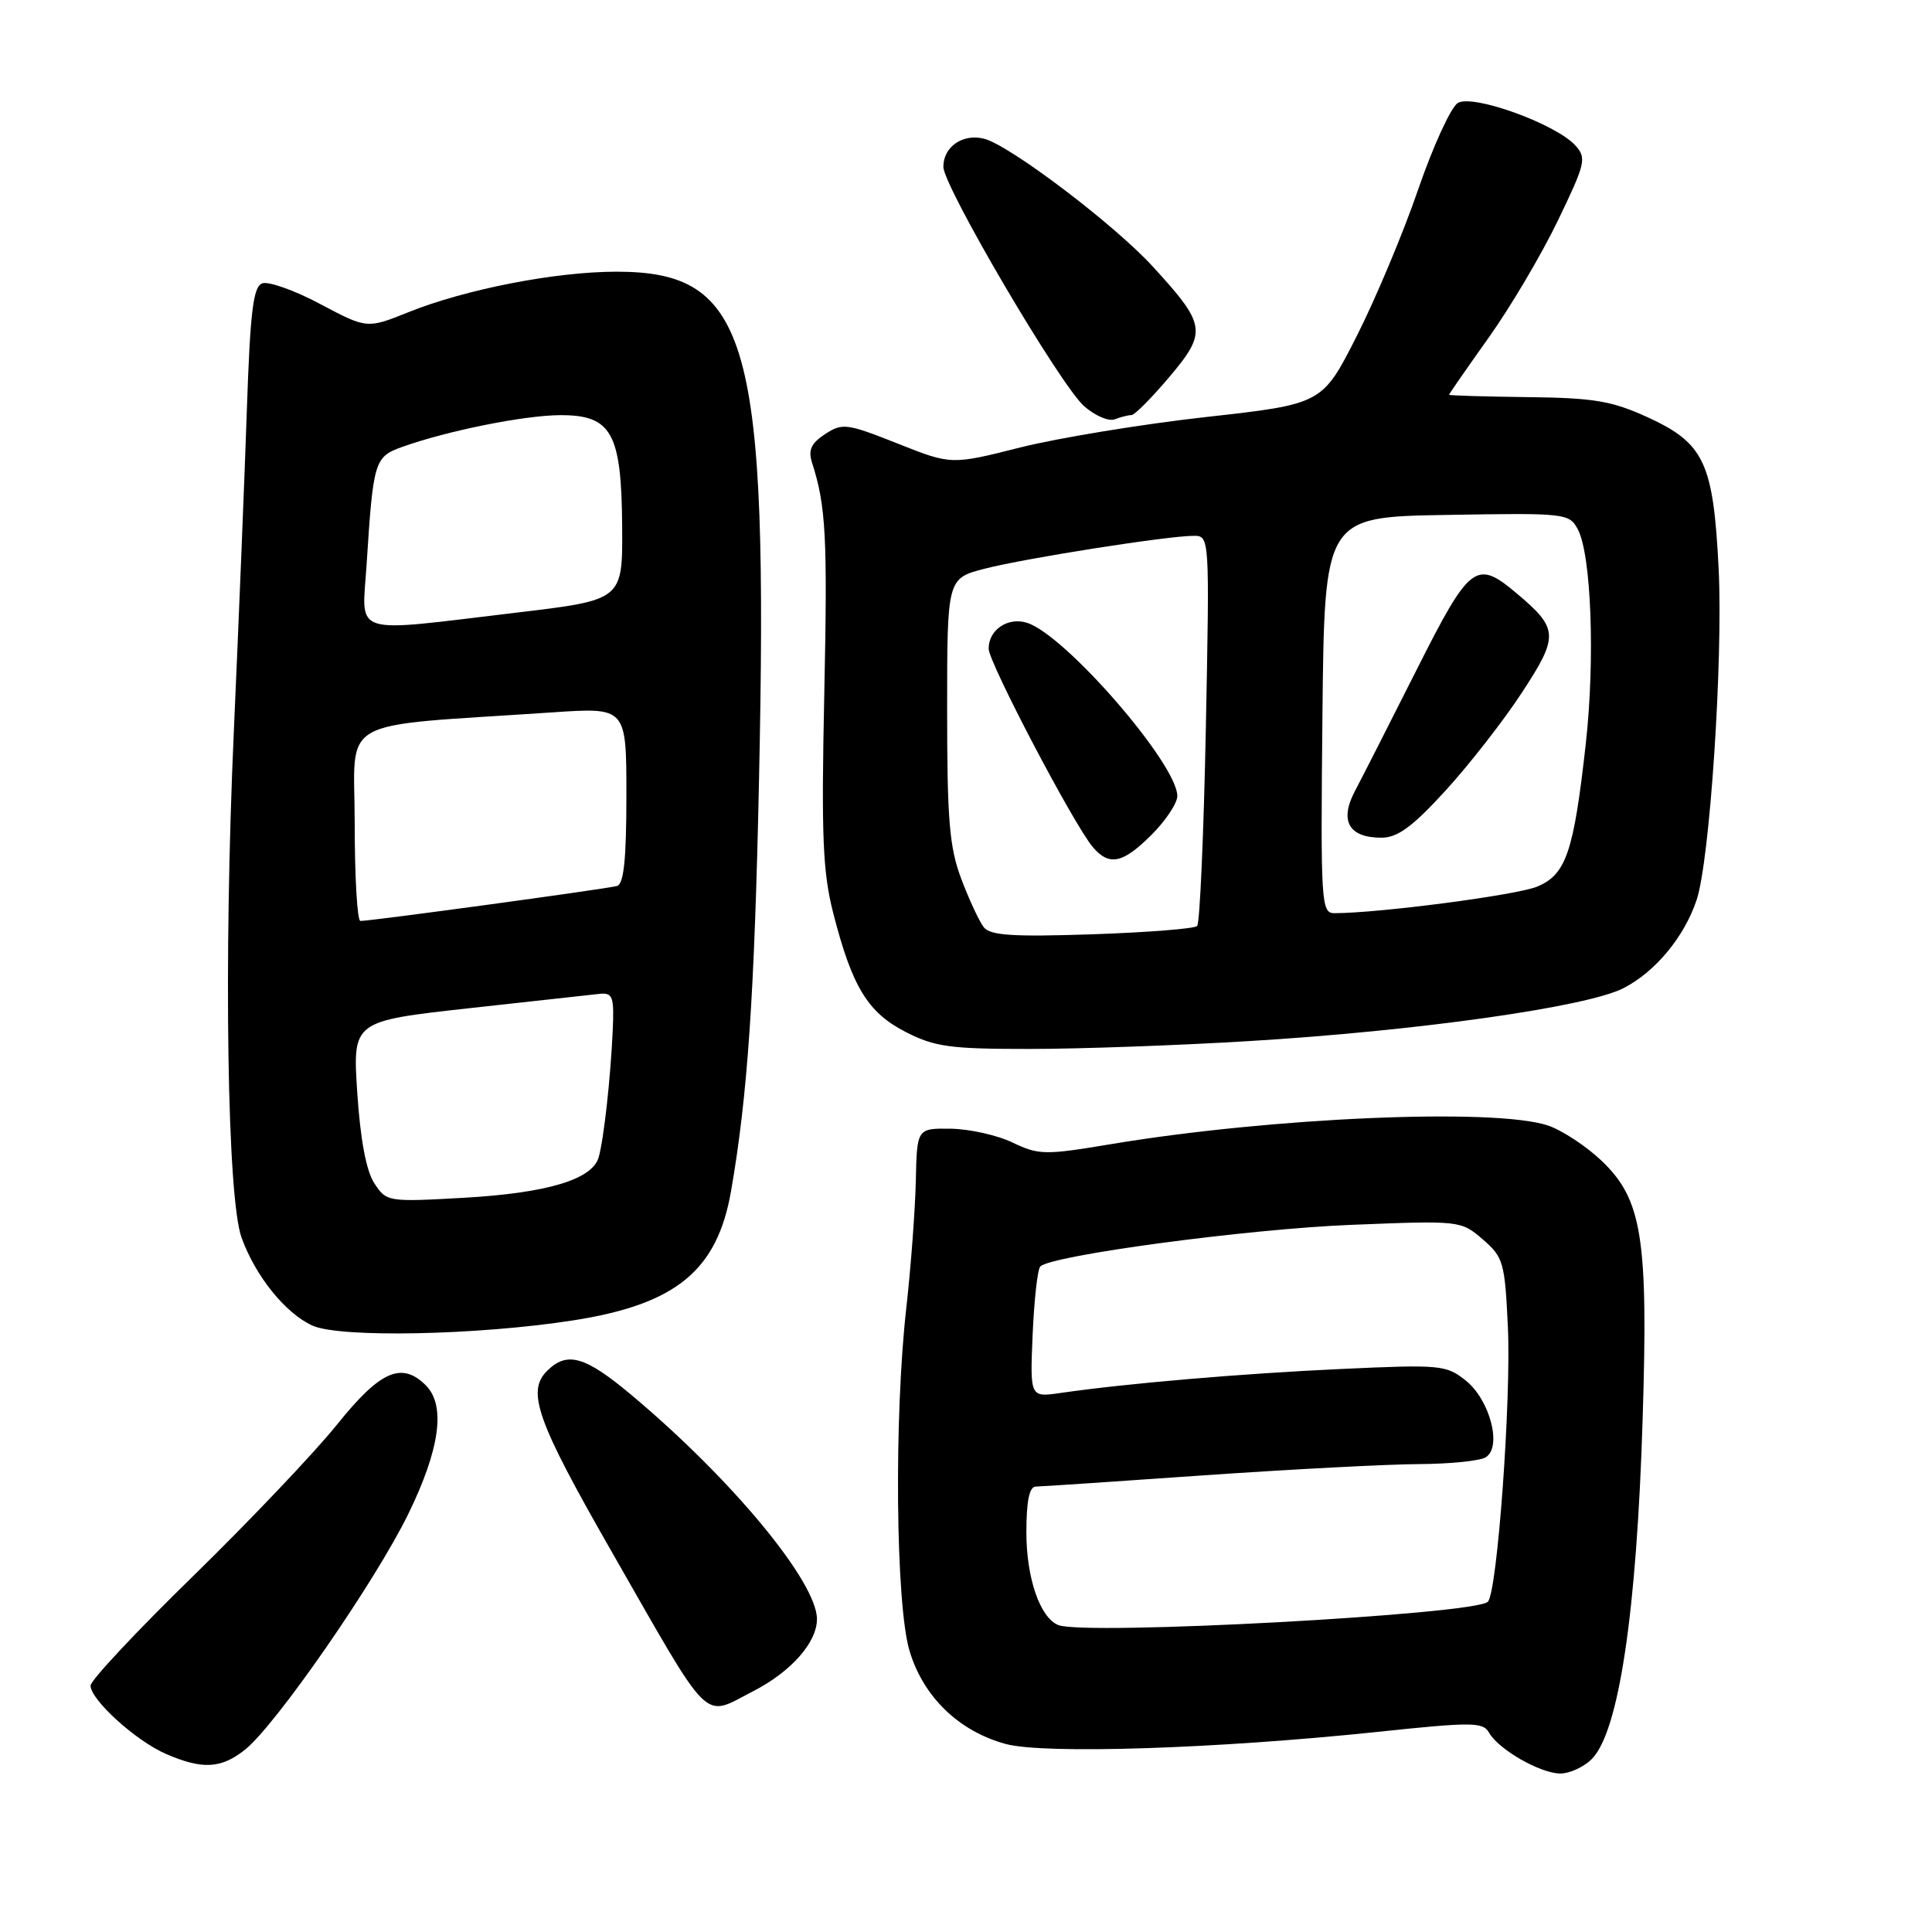 <?xml version="1.0" encoding="UTF-8" standalone="no"?>
<!DOCTYPE svg PUBLIC "-//W3C//DTD SVG 1.1//EN" "http://www.w3.org/Graphics/SVG/1.1/DTD/svg11.dtd" >
<svg xmlns="http://www.w3.org/2000/svg" xmlns:xlink="http://www.w3.org/1999/xlink" version="1.1" viewBox="0 0 256 256">
 <g >
 <path fill="currentColor"
d=" M 210.91 233.09 C 214.50 229.50 216.87 213.70 217.66 188.00 C 218.41 164.02 217.59 158.92 212.21 153.80 C 210.17 151.86 206.97 149.76 205.10 149.13 C 198.07 146.79 168.53 148.05 147.18 151.61 C 138.46 153.07 137.64 153.05 134.18 151.40 C 132.16 150.42 128.47 149.60 126.00 149.56 C 121.50 149.50 121.50 149.50 121.35 156.50 C 121.26 160.35 120.70 167.87 120.10 173.21 C 118.45 187.77 118.68 212.55 120.51 218.72 C 122.32 224.81 127.02 229.38 133.24 231.08 C 138.29 232.47 161.25 231.72 182.46 229.49 C 195.06 228.16 196.51 228.17 197.30 229.58 C 198.55 231.81 204.10 234.99 206.75 235.00 C 207.99 235.00 209.86 234.14 210.91 233.09 Z  M 32.42 231.88 C 36.48 228.69 49.74 209.55 54.13 200.55 C 58.30 191.99 59.08 186.23 56.43 183.57 C 53.23 180.38 50.38 181.63 44.67 188.75 C 41.69 192.46 33.12 201.48 25.63 208.80 C 18.13 216.11 12.00 222.66 12.00 223.35 C 12.00 225.23 18.02 230.69 22.00 232.41 C 26.81 234.49 29.27 234.36 32.42 231.88 Z  M 99.79 224.10 C 104.82 221.52 108.25 217.64 108.25 214.54 C 108.25 209.62 96.99 196.01 83.70 184.87 C 77.51 179.68 75.14 179.00 72.47 181.67 C 69.75 184.39 71.17 188.35 80.99 205.50 C 94.47 229.05 92.99 227.58 99.79 224.10 Z  M 76.00 174.95 C 89.59 172.82 95.04 168.35 96.87 157.81 C 99.06 145.22 99.97 131.95 100.57 103.50 C 101.83 45.09 99.29 36.01 81.71 36.00 C 73.62 36.00 61.70 38.32 54.11 41.37 C 48.63 43.57 48.63 43.57 42.42 40.28 C 39.01 38.46 35.55 37.24 34.74 37.55 C 33.55 38.00 33.15 41.30 32.71 54.31 C 32.41 63.21 31.63 82.42 30.98 97.00 C 29.62 127.41 30.11 158.76 32.01 164.00 C 33.85 169.09 37.80 174.00 41.38 175.64 C 44.99 177.30 63.32 176.93 76.00 174.95 Z  M 165.50 137.95 C 187.75 136.61 210.22 133.44 215.09 130.95 C 219.32 128.80 223.17 124.16 224.81 119.25 C 226.56 114.01 228.32 87.50 227.73 75.39 C 227.03 61.29 225.83 58.73 218.30 55.28 C 213.57 53.12 211.21 52.72 202.38 52.62 C 196.68 52.55 192.01 52.41 192.01 52.31 C 192.00 52.21 194.36 48.81 197.25 44.75 C 200.14 40.70 204.27 33.71 206.43 29.22 C 210.09 21.64 210.25 20.94 208.75 19.28 C 206.14 16.41 195.13 12.43 193.16 13.65 C 192.25 14.22 189.89 19.37 187.92 25.09 C 185.96 30.82 182.29 39.56 179.78 44.52 C 175.21 53.54 175.21 53.54 159.77 55.26 C 151.28 56.21 140.22 58.03 135.19 59.29 C 126.05 61.60 126.05 61.60 118.91 58.76 C 112.20 56.10 111.61 56.03 109.33 57.52 C 107.47 58.74 107.07 59.63 107.60 61.31 C 109.45 67.05 109.66 71.14 109.22 92.04 C 108.82 110.84 109.02 115.56 110.41 121.00 C 112.91 130.77 114.99 134.18 120.02 136.75 C 123.87 138.72 125.94 139.00 136.46 138.99 C 143.08 138.99 156.15 138.52 165.50 137.95 Z  M 149.93 55.00 C 150.34 55.00 152.61 52.72 154.97 49.92 C 159.97 43.99 159.82 43.04 152.77 35.34 C 147.65 29.74 133.78 19.23 130.39 18.38 C 127.57 17.67 125.00 19.44 125.00 22.10 C 125.00 24.69 140.47 51.00 143.64 53.81 C 145.08 55.08 146.90 55.87 147.71 55.56 C 148.51 55.25 149.51 55.00 149.93 55.00 Z  M 140.23 215.33 C 137.81 214.36 136.00 209.10 136.00 203.05 C 136.00 198.89 136.39 196.99 137.25 196.98 C 137.94 196.97 147.95 196.30 159.50 195.49 C 171.05 194.69 183.88 194.02 188.00 194.00 C 192.12 193.98 196.12 193.58 196.88 193.09 C 199.06 191.72 197.42 185.48 194.21 182.92 C 191.63 180.86 190.86 180.79 177.63 181.40 C 164.44 182.01 149.24 183.31 140.49 184.58 C 136.48 185.16 136.48 185.16 136.83 176.83 C 137.03 172.25 137.48 168.19 137.84 167.82 C 139.27 166.34 165.30 162.85 179.03 162.30 C 193.47 161.72 193.57 161.73 196.46 164.21 C 199.20 166.57 199.40 167.26 199.80 175.78 C 200.26 185.38 198.40 210.98 197.15 212.24 C 195.47 213.94 143.73 216.74 140.23 215.33 Z  M 49.60 156.79 C 48.53 155.16 47.75 151.01 47.34 144.80 C 46.72 135.31 46.72 135.31 62.11 133.60 C 70.57 132.66 78.38 131.80 79.46 131.69 C 81.19 131.52 81.39 132.07 81.19 136.50 C 80.91 142.83 80.01 150.95 79.33 153.34 C 78.49 156.29 72.53 158.08 61.50 158.71 C 51.37 159.28 51.21 159.25 49.60 156.79 Z  M 47.00 109.14 C 47.00 94.73 44.09 96.36 73.25 94.39 C 83.00 93.73 83.00 93.73 83.00 105.39 C 83.00 113.88 82.66 117.15 81.75 117.40 C 80.27 117.80 48.84 122.08 47.75 122.03 C 47.34 122.01 47.00 116.21 47.00 109.14 Z  M 48.58 74.75 C 49.45 61.11 49.62 60.54 53.26 59.23 C 59.26 57.08 69.47 55.03 74.23 55.01 C 81.06 54.99 82.36 57.35 82.44 69.86 C 82.50 79.50 82.50 79.50 68.50 81.17 C 46.10 83.83 47.97 84.43 48.58 74.75 Z  M 130.36 122.87 C 129.77 122.12 128.43 119.25 127.39 116.50 C 125.80 112.29 125.50 108.73 125.50 94.07 C 125.50 76.64 125.50 76.64 130.50 75.35 C 135.91 73.96 154.74 71.00 158.17 71.00 C 160.28 71.00 160.28 71.05 159.78 96.53 C 159.50 110.57 158.98 122.35 158.63 122.70 C 158.28 123.06 152.02 123.55 144.72 123.80 C 134.25 124.15 131.22 123.96 130.36 122.87 Z  M 152.60 110.60 C 154.47 108.73 156.00 106.42 156.00 105.48 C 156.00 101.24 141.17 84.14 136.10 82.53 C 133.56 81.72 131.00 83.44 131.00 85.95 C 131.00 87.78 142.32 109.34 144.81 112.25 C 146.99 114.80 148.78 114.42 152.60 110.60 Z  M 175.23 94.75 C 175.50 68.50 175.50 68.50 191.70 68.23 C 207.47 67.96 207.93 68.01 209.07 70.14 C 210.85 73.47 211.37 87.34 210.13 98.50 C 208.53 112.90 207.52 115.89 203.68 117.48 C 200.98 118.61 182.70 121.00 176.81 121.00 C 175.06 121.00 174.98 119.68 175.23 94.75 Z  M 191.55 104.75 C 194.69 101.31 199.25 95.47 201.67 91.76 C 206.58 84.26 206.53 83.30 200.95 78.61 C 195.59 74.10 194.78 74.72 187.71 88.75 C 184.18 95.76 180.51 102.98 179.55 104.79 C 177.45 108.76 178.71 111.00 183.04 111.00 C 185.19 111.00 187.15 109.56 191.55 104.75 Z "/>
</g>
</svg>